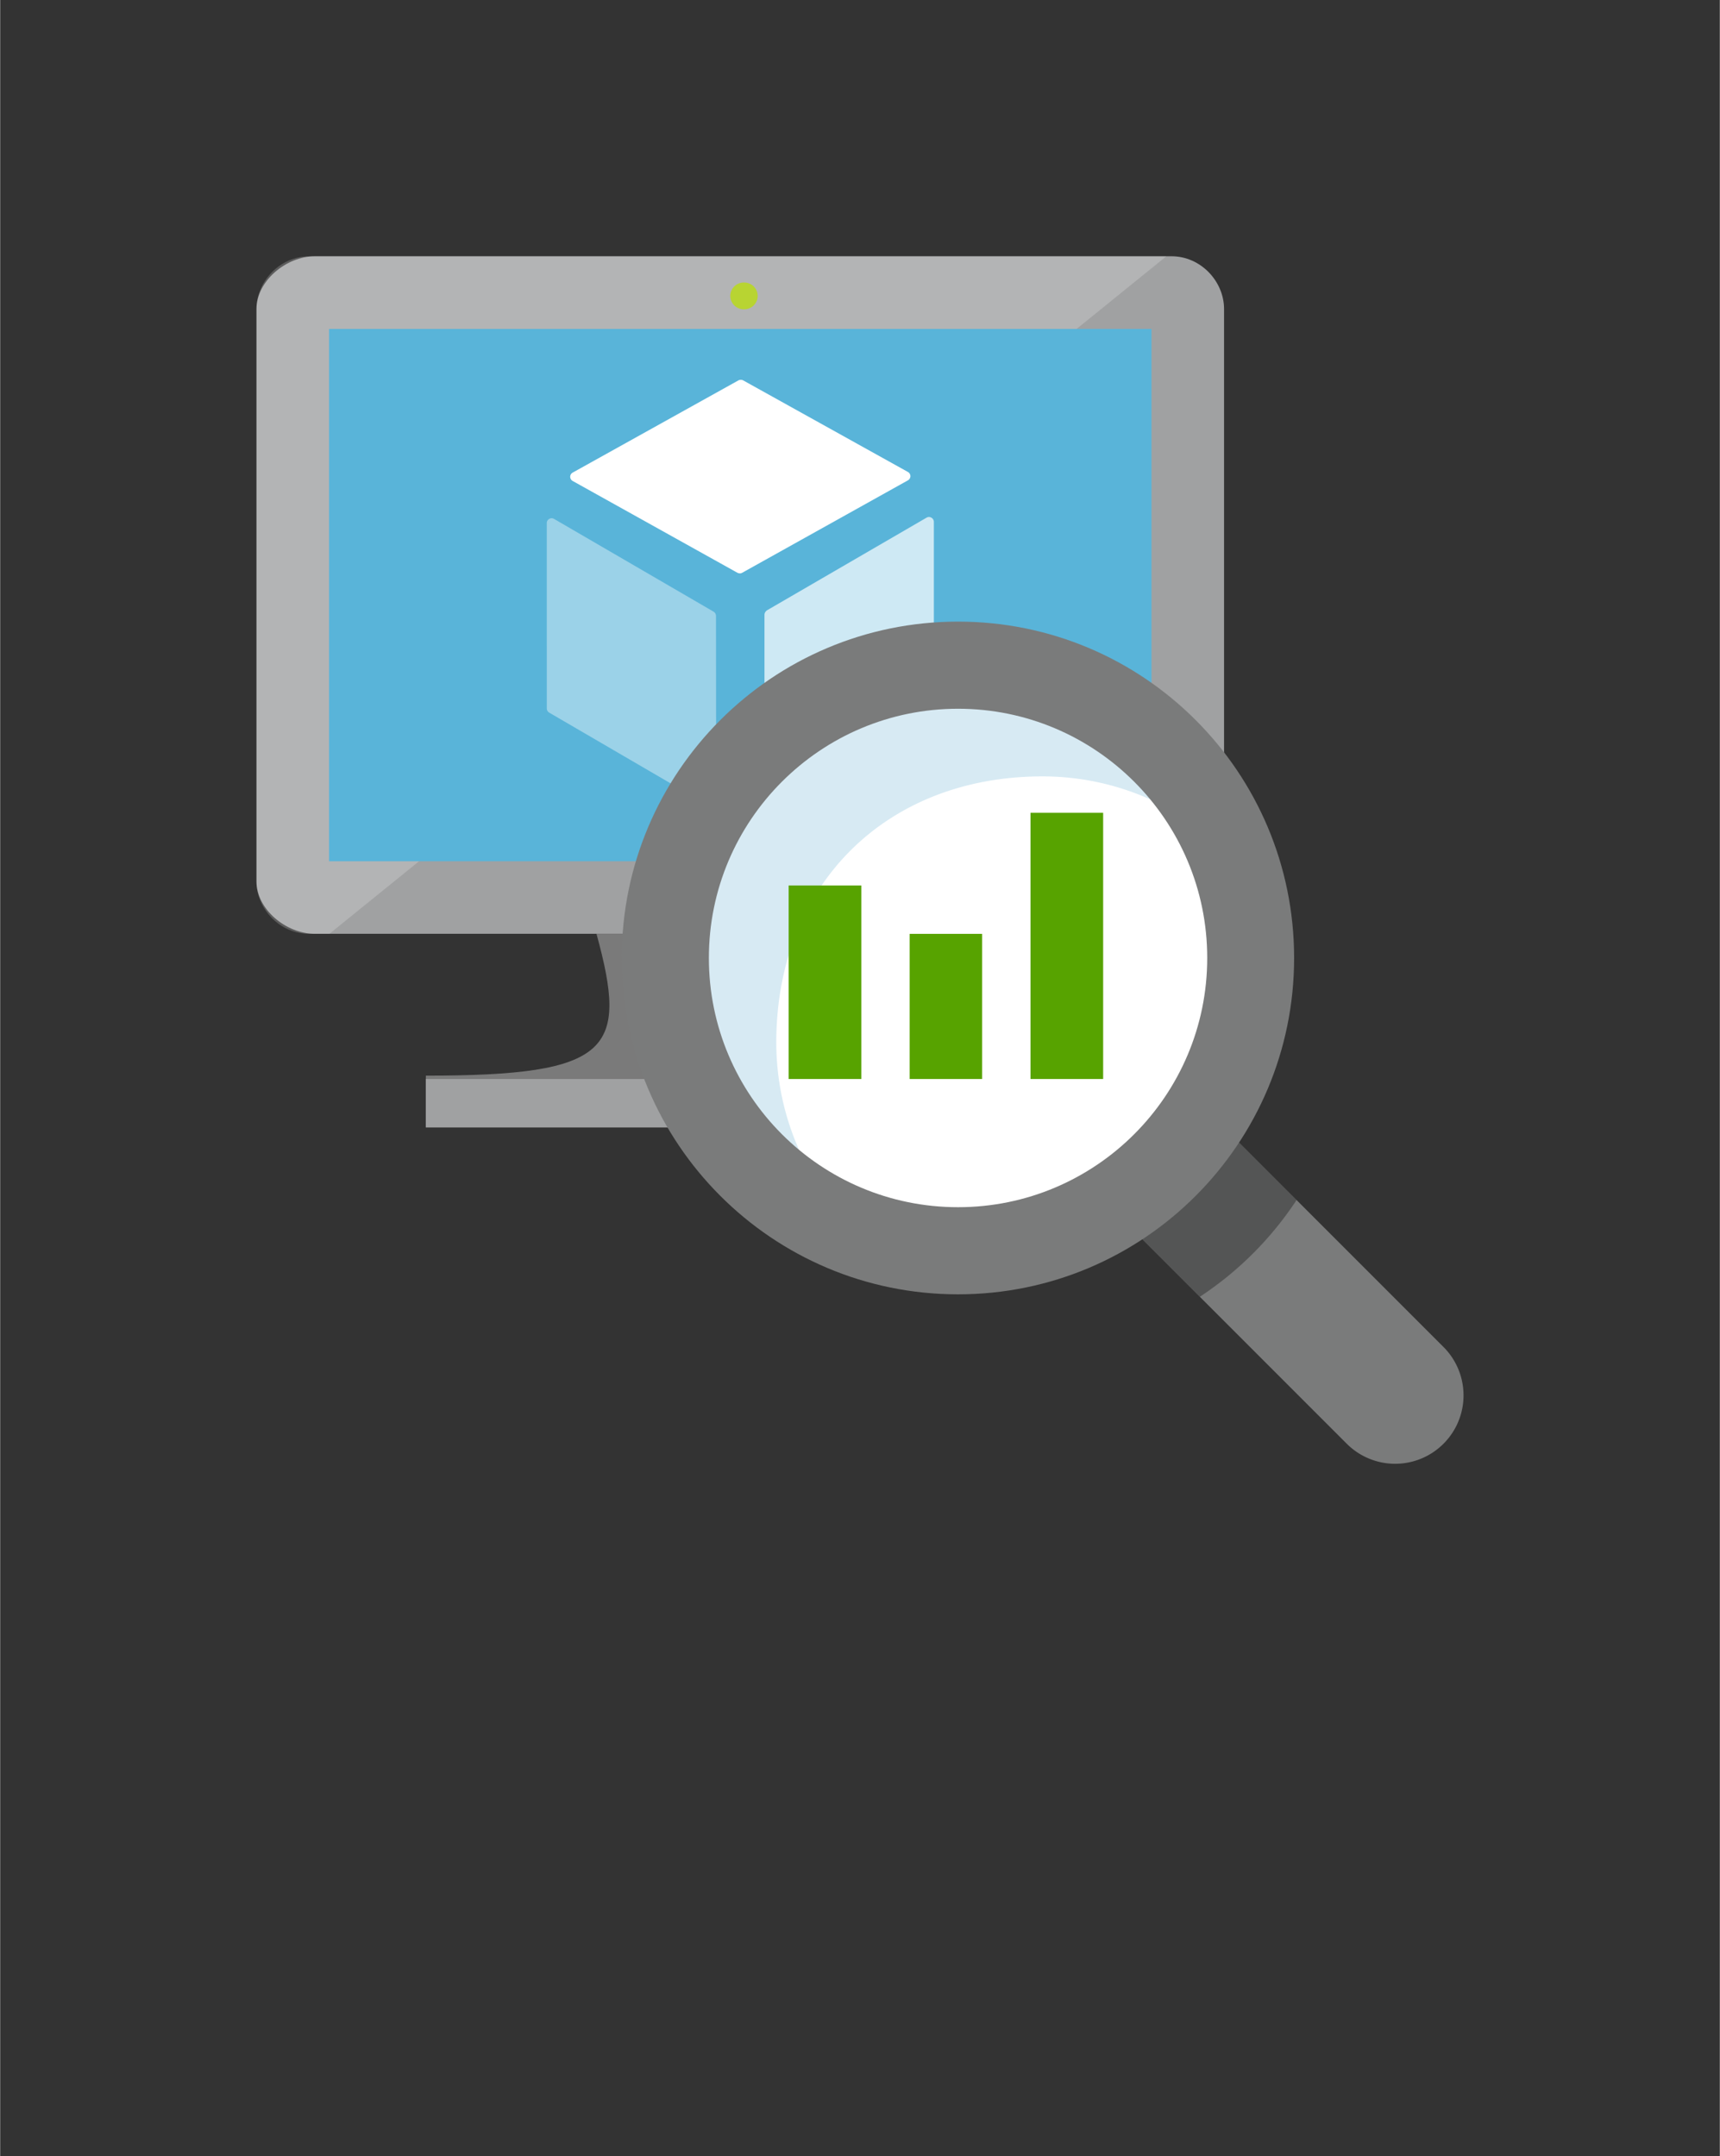 <?xml version="1.0" encoding="UTF-8" standalone="no"?>
<!DOCTYPE svg PUBLIC "-//W3C//DTD SVG 1.1//EN" "http://www.w3.org/Graphics/SVG/1.1/DTD/svg11.dtd">
<!-- Generated by Microsoft Visio, SVG Export Virtual Machine SQL Assessment.svg Page-1 -->
<svg xmlns="http://www.w3.org/2000/svg" xmlns:xlink="http://www.w3.org/1999/xlink" xmlns:ev="http://www.w3.org/2001/xml-events"
		width="1.141in" height="1.43in" viewBox="0 0 82.127 102.949" xml:space="preserve" color-interpolation-filters="sRGB"
		class="st13">
	<rect x="0" y="0" width="82.127" height="102.949" fill="#333333" stroke="none"/>
	<style type="text/css">
	<![CDATA[
		.st1 {fill:#7a7a7a;stroke:none;stroke-linecap:butt;stroke-width:12.24}
		.st2 {fill:#a0a1a2;stroke:none;stroke-linecap:butt;stroke-width:12.24}
		.st3 {fill:#ffffff;fill-opacity:0.2;stroke:none;stroke-linecap:butt;stroke-width:12.24}
		.st4 {fill:#59b4d9;stroke:none;stroke-linecap:butt;stroke-width:12.24}
		.st5 {fill:#b8d432;stroke:none;stroke-linecap:butt;stroke-width:12.24}
		.st6 {fill:#ffffff;stroke:none;stroke-linecap:butt;stroke-width:12.24}
		.st7 {fill:#ffffff;fill-opacity:0.7;stroke:none;stroke-linecap:butt;stroke-width:12.24}
		.st8 {fill:#ffffff;fill-opacity:0.4;stroke:none;stroke-linecap:butt;stroke-width:12.24}
		.st9 {fill:#7a7b7b;stroke:none;stroke-linecap:butt;stroke-width:12.24}
		.st10 {fill:#1d1d1d;fill-opacity:0.4;stroke:none;stroke-linecap:butt;stroke-width:12.24}
		.st11 {fill:#3898c5;fill-opacity:0.2;stroke:none;stroke-linecap:butt;stroke-width:12.24}
		.st12 {fill:#57a300;stroke:none;stroke-linecap:butt;stroke-width:12.24}
		.st13 {fill:none;fill-rule:evenodd;font-size:12px;overflow:visible;stroke-linecap:square;stroke-miterlimit:3}
	]]>
	</style>

	<g>
		<title>Page-1</title>
		<g id="group10254-1" transform="translate(12.24,-34.016)">
			<title>Virtual Machine SQL Assessment.10254</title>
			<g id="group10255-2">
				<title>g64</title>
				<g id="shape10256-3" transform="translate(8.089,-15.105)">
					<title>path4</title>
					<path d="M8.15 93.71 C9.67 99.25 8.88 100.48 0 100.48 L0 102.95 L30.03 102.95 L30.03 100.48 C21.15 100.48 19.21
								 99.25 20.72 93.71 L8.15 93.71 Z" class="st1"/>
				</g>
				<g id="shape10257-5" transform="translate(0,-24.348)">
					<title>path6</title>
					<path d="M2.79 70.6 C1.41 70.6 0 71.79 0 73.12 L0 100.45 C0 101.77 1.4 102.95 2.79 102.95 L43.7 102.95 C45.09
								 102.95 46.21 101.77 46.21 100.45 L46.21 73.12 C46.21 71.79 45.09 70.6 43.7 70.6 L2.79 70.6 Z"
							class="st2"/>
				</g>
				<g id="shape10258-7" transform="translate(0.002,-24.346)">
					<title>path8</title>
					<path d="M43.45 70.6 L43.42 70.6 L2.51 70.6 C1.12 70.6 0 71.79 0 73.12 L0 100.45 C0 101.77 1.12 102.95 2.51 102.95
								 L3.48 102.95 L43.45 70.6 Z" class="st3"/>
				</g>
				<g id="shape10259-9" transform="translate(3.468,-27.812)">
					<title>path10</title>
					<rect x="0" y="77.534" width="39.276" height="25.415" class="st4"/>
				</g>
				<g id="shape10260-11" transform="translate(8.087,-15.105)">
					<title>path12</title>
					<path d="M0 100.64 L30.03 100.64 L30.03 102.95 L0 102.95 L0 100.64 Z" class="st2"/>
				</g>
				<g id="shape10261-13" transform="translate(22.628,-54.165)">
					<title>path14</title>
					<path d="M0 102.31 a0.647 0.647 0 0 1 0.656 -0.64 a0.647 0.647 0 0 1 0.655 0.64 a0.647
								 0.647 0 0 1 -0.655 0.64 a0.647 0.647 0 0 1 -0.656 -0.64 Z" class="st5"/>
				</g>
				<g id="shape10262-15" transform="translate(14.982,-41.559)">
					<title>path16</title>
					<path d="M8.1 102.95 a0.256 0.256 0 0 1 -0.121 -0.032 L0.12 98.54 a0.228 0.228 0 0 1 -4.1217E-15
								 -0.4 L8.03 93.74 a0.246 0.246 0 0 1 0.237 -1.42109E-14 L16.13 98.11 a0.232 0.232
								 0 0 1 0.119 0.2 C16.25 98.39 16.2 98.47 16.13 98.51 L8.22 102.92 a0.254 0.254 0 0 1
								 -0.12 0.034 Z" class="st6"/>
				</g>
				<g id="shape10263-17" transform="translate(24.261,-30.437)">
					<title>path18</title>
					<path d="M0.23 102.95 a0.231 0.231 0 0 1 -0.229 -0.235 L0 93.81 C0 93.72 0.05 93.65 0.11 93.6 L7.74
								 89.17 a0.226 0.226 0 0 1 0.232 0 a0.23 0.23 0 0 1 0.118 0.202 L8.09 98.28
								 C8.09 98.36 8.04 98.44 7.97 98.48 L0.35 102.92 a0.219 0.219 0 0 1 -0.117 0.031 Z"
							class="st7"/>
				</g>
				<g id="shape10264-19" transform="translate(13.864,-30.437)">
					<title>path20</title>
					<path d="M7.85 102.95 a0.201 0.201 0 0 1 -0.111 -0.031 L0.12 98.48 a0.228 0.228 0 0 1 -0.118
								 -0.202 L0 89.43 a0.232 0.232 0 0 1 0.347 -0.202 L7.97 93.66 a0.241 0.241 0
								 0 1 0.112 0.202 L8.09 102.72 a0.238 0.238 0 0 1 -0.112 0.202 a0.252 0.252
								 0 0 1 -0.12 0.031 Z" class="st8"/>
				</g>
				<g id="shape10265-21" transform="translate(40.52,-2.70006E-13)">
					<title>path22</title>
					<path d="M0 91.4 L11.55 102.95 L11.55 102.95 A3.264 3.264 -180 0 0 16.17 98.33 L16.17 98.33 L4.62 86.78 L0
								 91.4 Z" class="st9"/>
				</g>
				<g id="shape10266-23" transform="translate(42.034,-7.018)">
					<title>path24</title>
					<path d="M4.62 95.31 L0 99.93 L3.02 102.95 A16.184 16.185 -180 0 0 7.64 98.33 L4.62 95.31 Z" class="st10"/>
				</g>
				<g id="shape10267-25" transform="translate(20.796,-10.484)">
					<title>circle26</title>
					<ellipse cx="12.707" cy="90.241" rx="12.707" ry="12.707" class="st6"/>
				</g>
				<g id="shape10268-27" transform="translate(20.206,-12.794)">
					<title>path28</title>
					<path d="M4.62 96.58 C4.62 89.07 9.85 83.88 17.33 83.88 C19.65 83.88 21.82 84.51 23.69 85.6 C21.49 81.81 17.4
								 79.25 12.71 79.25 C5.69 79.25 0 84.94 0 91.96 C0 96.66 2.55 100.75 6.34 102.95 A12.629 12.629 0
								 0 1 4.62 96.58 Z" class="st11"/>
				</g>
				<g id="shape10269-29" transform="translate(17.446,-7.134)">
					<title>path30</title>
					<path d="M16.06 70.83 C7.19 70.83 0 78.02 0 86.89 C0 95.76 7.19 102.95 16.06 102.95 C24.93 102.95 32.11 95.76
								 32.11 86.89 C32.11 78.02 24.93 70.83 16.06 70.83 ZM16.06 98.79 C9.49 98.79 4.16 93.46 4.16 86.89
								 C4.16 80.32 9.49 74.99 16.06 74.99 C22.63 74.99 27.96 80.32 27.96 86.89 C27.96 93.46 22.63 98.79
								 16.06 98.79 Z" class="st9"/>
				</g>
				<g id="shape10270-31" transform="translate(25.416,-17.415)">
					<title>path32</title>
					<path d="M0 93.71 L3.47 93.71 L3.47 102.95 L0 102.95 L0 93.71 ZM5.78 96.02 L9.24 96.02 L9.24 102.95 L5.78 102.95
								 L5.78 96.02 ZM11.55 90.24 L15.02 90.24 L15.02 102.95 L11.55 102.95 L11.55 90.24 Z" class="st12"/>
				</g>
			</g>
		</g>
	</g>
</svg>
